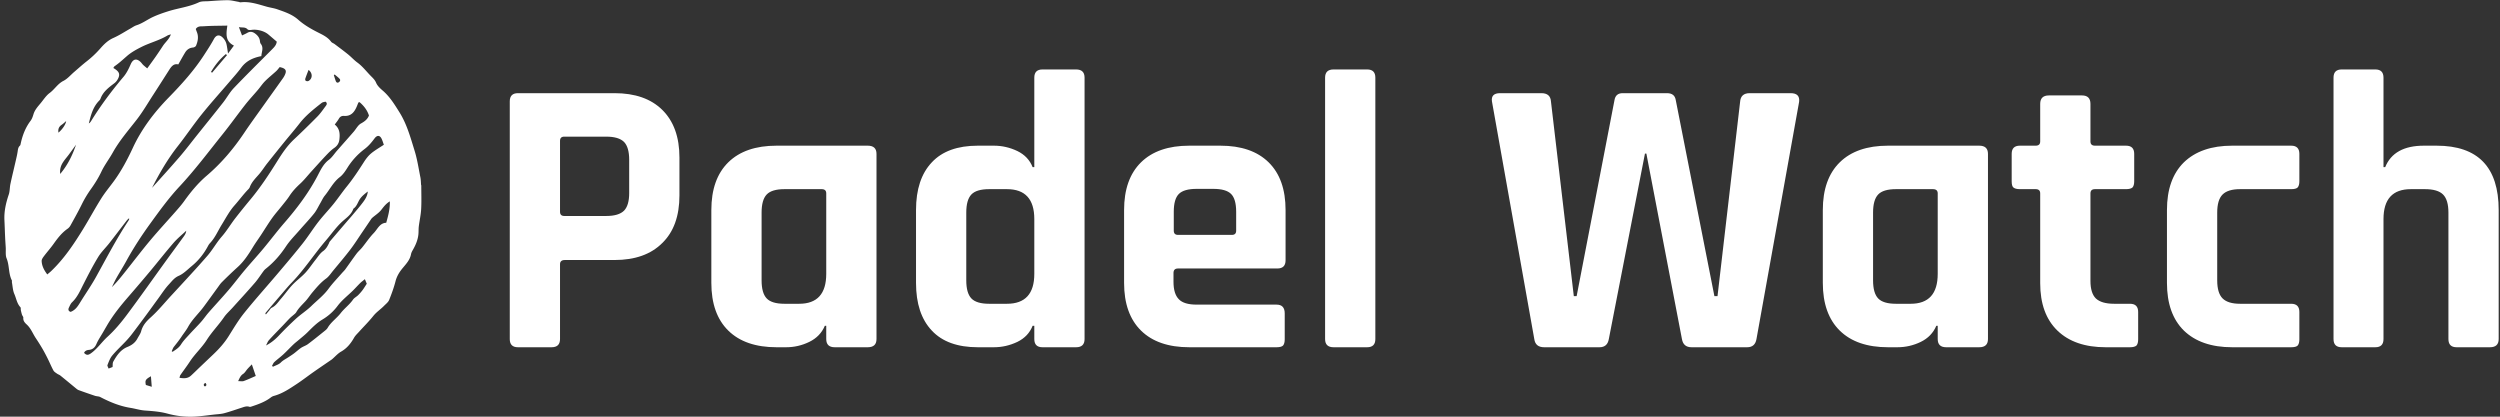 <svg data-v-423bf9ae="" xmlns="http://www.w3.org/2000/svg" viewBox="0 0 540 90" class="iconLeft"><rect x="0" y="0" width="540" height="90" fill="#333333" stroke="none"/><!----><!----><!----><g data-v-423bf9ae="" id="dcee33ec-6d14-46b7-8b3d-1852bf0083c2" fill="white" transform="matrix(6.098,0,0,6.098,104.561,-4.39)"><path d="M2.39 13.02L2.39 13.02L1.20 13.02L1.20 13.02Q0.91 13.02 0.91 12.73L0.91 12.73L0.91 4.31L0.91 4.31Q0.91 4.02 1.20 4.02L1.20 4.02L4.62 4.02L4.62 4.02Q5.71 4.02 6.31 4.61L6.31 4.61L6.31 4.61Q6.92 5.21 6.92 6.30L6.92 6.30L6.92 7.64L6.92 7.64Q6.92 8.74 6.31 9.33L6.31 9.33L6.31 9.33Q5.71 9.93 4.62 9.93L4.62 9.93L2.86 9.93L2.86 9.93Q2.69 9.93 2.69 10.08L2.69 10.08L2.69 12.73L2.69 12.73Q2.69 13.02 2.39 13.02ZM2.84 8.37L2.84 8.37L4.33 8.37L4.33 8.37Q4.77 8.37 4.96 8.18L4.96 8.18L4.96 8.18Q5.14 7.99 5.14 7.56L5.14 7.56L5.14 6.38L5.14 6.38Q5.14 5.94 4.96 5.75L4.96 5.75L4.96 5.75Q4.77 5.56 4.33 5.56L4.33 5.56L2.84 5.56L2.84 5.56Q2.69 5.56 2.69 5.71L2.69 5.71L2.69 8.22L2.69 8.22Q2.69 8.37 2.84 8.37ZM10.70 13.02L10.70 13.02L10.36 13.02L10.36 13.02Q9.25 13.02 8.65 12.43L8.65 12.43L8.65 12.43Q8.05 11.84 8.05 10.74L8.05 10.74L8.05 8.16L8.05 8.16Q8.05 7.06 8.65 6.47L8.65 6.47L8.65 6.47Q9.25 5.88 10.36 5.88L10.36 5.88L13.59 5.88L13.59 5.88Q13.90 5.88 13.90 6.17L13.90 6.17L13.90 12.73L13.90 12.73Q13.90 13.02 13.59 13.02L13.59 13.02L12.42 13.02L12.42 13.02Q12.12 13.02 12.12 12.73L12.12 12.73L12.12 12.26L12.07 12.26L12.07 12.26Q11.91 12.64 11.52 12.83L11.52 12.83L11.52 12.83Q11.13 13.02 10.70 13.02ZM12.12 10.42L12.12 10.42L12.12 7.57L12.12 7.57Q12.12 7.42 11.96 7.42L11.96 7.42L10.64 7.42L10.64 7.42Q10.19 7.42 10.01 7.61L10.01 7.61L10.01 7.61Q9.83 7.80 9.83 8.25L9.83 8.25L9.83 10.65L9.83 10.65Q9.83 11.10 10.01 11.29L10.01 11.29L10.01 11.29Q10.19 11.48 10.64 11.48L10.64 11.48L11.16 11.48L11.16 11.48Q12.12 11.48 12.12 10.42ZM18.06 13.02L18.06 13.02L17.49 13.02L17.49 13.02Q16.41 13.02 15.86 12.43L15.86 12.43L15.86 12.43Q15.30 11.84 15.30 10.74L15.30 10.74L15.30 8.16L15.30 8.16Q15.30 7.06 15.86 6.47L15.86 6.47L15.86 6.47Q16.41 5.88 17.49 5.88L17.49 5.88L18.06 5.88L18.06 5.88Q18.49 5.88 18.89 6.07L18.89 6.07L18.89 6.07Q19.28 6.26 19.43 6.64L19.43 6.64L19.49 6.64L19.49 3.47L19.49 3.47Q19.49 3.18 19.78 3.18L19.78 3.18L20.97 3.18L20.97 3.18Q21.27 3.18 21.27 3.47L21.27 3.47L21.27 12.73L21.27 12.73Q21.27 13.02 20.97 13.02L20.97 13.02L19.78 13.02L19.78 13.02Q19.49 13.02 19.49 12.73L19.49 12.73L19.49 12.26L19.43 12.26L19.43 12.26Q19.28 12.64 18.89 12.83L18.89 12.83L18.89 12.83Q18.49 13.02 18.06 13.02ZM19.49 10.42L19.49 10.42L19.49 8.48L19.49 8.48Q19.49 7.42 18.52 7.42L18.52 7.42L17.89 7.42L17.89 7.42Q17.44 7.42 17.26 7.61L17.26 7.61L17.26 7.61Q17.08 7.80 17.08 8.25L17.08 8.25L17.08 10.65L17.08 10.65Q17.08 11.10 17.26 11.29L17.26 11.29L17.26 11.29Q17.44 11.48 17.89 11.48L17.89 11.48L18.52 11.48L18.52 11.48Q19.49 11.48 19.49 10.42ZM28.07 13.02L28.07 13.02L24.98 13.02L24.98 13.02Q23.87 13.02 23.27 12.43L23.27 12.43L23.27 12.43Q22.67 11.84 22.67 10.74L22.67 10.74L22.67 8.16L22.67 8.16Q22.67 7.06 23.27 6.47L23.27 6.47L23.27 6.47Q23.87 5.88 24.98 5.88L24.98 5.88L26.08 5.88L26.08 5.88Q27.19 5.88 27.79 6.47L27.79 6.47L27.79 6.47Q28.39 7.06 28.39 8.16L28.39 8.16L28.39 9.94L28.39 9.94Q28.39 10.23 28.10 10.23L28.10 10.23L24.58 10.23L24.58 10.23Q24.42 10.23 24.42 10.39L24.42 10.39L24.42 10.70L24.42 10.70Q24.42 11.13 24.61 11.32L24.61 11.32L24.61 11.32Q24.79 11.51 25.24 11.51L25.24 11.51L28.07 11.51L28.07 11.51Q28.36 11.51 28.36 11.82L28.36 11.82L28.36 12.74L28.36 12.74Q28.36 12.89 28.30 12.96L28.30 12.96L28.30 12.96Q28.24 13.02 28.07 13.02ZM24.58 9.04L24.58 9.04L26.49 9.04L26.49 9.04Q26.64 9.04 26.64 8.89L26.64 8.89L26.64 8.22L26.64 8.22Q26.64 7.77 26.46 7.59L26.46 7.59L26.46 7.59Q26.28 7.41 25.83 7.41L25.83 7.41L25.24 7.41L25.24 7.41Q24.79 7.41 24.61 7.59L24.61 7.59L24.61 7.59Q24.43 7.77 24.43 8.22L24.43 8.22L24.43 8.89L24.43 8.89Q24.43 9.04 24.58 9.04ZM31.28 13.02L31.28 13.02L30.09 13.02L30.09 13.02Q29.79 13.02 29.79 12.73L29.79 12.73L29.79 3.47L29.79 3.47Q29.79 3.18 30.09 3.18L30.09 3.18L31.28 3.18L31.28 3.18Q31.57 3.18 31.57 3.47L31.57 3.47L31.57 12.73L31.57 12.73Q31.57 13.02 31.28 13.02ZM39.51 13.02L39.51 13.02L37.55 13.02L37.55 13.02Q37.24 13.02 37.20 12.73L37.20 12.73L35.70 4.31L35.70 4.31Q35.66 4.02 35.99 4.02L35.99 4.02L37.45 4.02L37.45 4.02Q37.77 4.02 37.79 4.31L37.79 4.31L38.60 11.21L38.70 11.21L40.04 4.27L40.04 4.27Q40.08 4.02 40.33 4.02L40.33 4.02L41.90 4.02L41.90 4.02Q42.17 4.02 42.21 4.26L42.21 4.26L43.58 11.21L43.69 11.21L44.49 4.33L44.49 4.33Q44.51 4.02 44.83 4.02L44.83 4.02L46.28 4.02L46.28 4.02Q46.62 4.02 46.58 4.33L46.58 4.33L45.07 12.73L45.07 12.73Q45.02 13.02 44.74 13.02L44.74 13.02L42.77 13.02L42.77 13.02Q42.48 13.02 42.43 12.73L42.43 12.73L41.17 6.16L41.12 6.16L39.84 12.73L39.84 12.73Q39.79 13.02 39.51 13.02ZM50.06 13.02L50.06 13.02L49.73 13.02L49.73 13.02Q48.62 13.02 48.02 12.43L48.02 12.43L48.02 12.43Q47.42 11.84 47.42 10.74L47.42 10.74L47.42 8.16L47.42 8.16Q47.42 7.06 48.02 6.47L48.02 6.47L48.02 6.47Q48.62 5.88 49.73 5.88L49.73 5.88L52.96 5.88L52.96 5.88Q53.27 5.88 53.27 6.17L53.27 6.17L53.27 12.73L53.27 12.73Q53.27 13.02 52.96 13.02L52.96 13.02L51.79 13.02L51.79 13.02Q51.49 13.02 51.49 12.73L51.49 12.73L51.49 12.26L51.44 12.26L51.44 12.26Q51.28 12.64 50.89 12.83L50.89 12.83L50.89 12.83Q50.50 13.02 50.06 13.02ZM51.49 10.42L51.49 10.42L51.49 7.57L51.49 7.57Q51.49 7.42 51.32 7.42L51.32 7.42L50.01 7.42L50.01 7.42Q49.56 7.42 49.38 7.61L49.38 7.61L49.38 7.61Q49.20 7.80 49.20 8.25L49.20 8.25L49.20 10.65L49.20 10.65Q49.20 11.10 49.38 11.29L49.38 11.29L49.38 11.29Q49.56 11.48 50.01 11.48L50.01 11.48L50.53 11.48L50.53 11.48Q51.49 11.48 51.49 10.42ZM54.96 7.42L54.96 7.42L54.40 7.42L54.40 7.42Q54.24 7.42 54.17 7.36L54.17 7.36L54.17 7.36Q54.11 7.31 54.11 7.14L54.11 7.14L54.11 6.17L54.11 6.17Q54.11 5.88 54.40 5.88L54.40 5.88L54.96 5.88L54.96 5.88Q55.12 5.88 55.12 5.73L55.12 5.73L55.12 4.40L55.12 4.40Q55.12 4.10 55.43 4.10L55.43 4.10L56.60 4.10L56.60 4.10Q56.90 4.10 56.90 4.40L56.90 4.40L56.90 5.73L56.90 5.73Q56.90 5.88 57.06 5.88L57.06 5.88L58.16 5.88L58.16 5.88Q58.45 5.88 58.45 6.17L58.45 6.17L58.45 7.14L58.45 7.14Q58.45 7.29 58.39 7.36L58.39 7.36L58.39 7.36Q58.32 7.42 58.16 7.42L58.16 7.42L57.06 7.42L57.06 7.42Q56.90 7.42 56.90 7.57L56.90 7.57L56.90 10.67L56.90 10.67Q56.90 11.10 57.09 11.29L57.09 11.29L57.09 11.29Q57.29 11.48 57.74 11.48L57.74 11.48L58.30 11.48L58.30 11.48Q58.59 11.48 58.59 11.77L58.59 11.77L58.59 12.74L58.59 12.74Q58.59 12.89 58.53 12.96L58.53 12.96L58.53 12.96Q58.46 13.02 58.30 13.02L58.30 13.02L57.44 13.02L57.44 13.02Q56.34 13.02 55.73 12.43L55.73 12.43L55.73 12.43Q55.12 11.84 55.12 10.75L55.12 10.75L55.12 7.57L55.12 7.57Q55.12 7.42 54.96 7.42ZM64.30 11.77L64.30 11.77L64.30 12.74L64.30 12.74Q64.30 12.89 64.24 12.96L64.24 12.96L64.24 12.96Q64.18 13.02 64.01 13.02L64.01 13.02L61.92 13.02L61.92 13.02Q60.82 13.02 60.21 12.43L60.21 12.43L60.21 12.43Q59.61 11.84 59.61 10.74L59.61 10.74L59.61 8.16L59.61 8.16Q59.61 7.06 60.21 6.47L60.21 6.47L60.21 6.47Q60.82 5.88 61.92 5.88L61.92 5.88L64.01 5.88L64.01 5.88Q64.30 5.88 64.30 6.17L64.30 6.17L64.30 7.14L64.30 7.14Q64.30 7.29 64.24 7.36L64.24 7.36L64.24 7.36Q64.18 7.42 64.01 7.42L64.01 7.42L62.20 7.42L62.20 7.42Q61.77 7.42 61.58 7.61L61.58 7.61L61.58 7.61Q61.39 7.80 61.39 8.25L61.39 8.25L61.39 10.65L61.39 10.65Q61.39 11.10 61.58 11.29L61.58 11.29L61.58 11.29Q61.77 11.48 62.20 11.48L62.20 11.48L64.01 11.48L64.01 11.48Q64.30 11.48 64.30 11.77ZM66.99 13.02L66.99 13.02L65.80 13.02L65.80 13.02Q65.51 13.02 65.51 12.73L65.51 12.73L65.51 3.47L65.51 3.47Q65.51 3.18 65.80 3.18L65.80 3.18L66.99 3.18L66.99 3.18Q67.28 3.18 67.28 3.47L67.28 3.47L67.28 6.64L67.34 6.64L67.34 6.64Q67.65 5.88 68.71 5.88L68.71 5.88L69.16 5.88L69.16 5.88Q71.36 5.88 71.36 8.16L71.36 8.16L71.36 12.73L71.36 12.73Q71.36 13.02 71.05 13.02L71.05 13.02L69.87 13.02L69.87 13.02Q69.58 13.02 69.58 12.73L69.58 12.73L69.58 8.25L69.58 8.25Q69.58 7.80 69.39 7.61L69.39 7.61L69.39 7.61Q69.20 7.42 68.75 7.42L68.75 7.42L68.25 7.42L68.25 7.42Q67.28 7.42 67.28 8.48L67.28 8.48L67.28 12.73L67.28 12.73Q67.28 13.02 66.99 13.02Z"></path></g><!----><g data-v-423bf9ae="" id="a419cb24-bfc2-437a-98fa-f39159ea1daa" transform="matrix(1.126,0,0,1.126,-10.319,-11.27)" stroke="none" fill="white"><switch><g><path clip-rule="evenodd" d="M89.979 45.533l-.036-.001c-.041-.498-.036-1.004-.133-1.49-.344-1.716-.601-3.463-1.117-5.128-.783-2.523-1.478-5.092-2.906-7.373-.944-1.509-1.864-3.018-3.247-4.191-.484-.413-.992-.905-1.229-1.469-.242-.574-.637-.92-1.034-1.325-.846-.858-1.569-1.83-2.561-2.552-.638-.467-1.174-1.07-1.79-1.568-.837-.678-1.705-1.318-2.566-1.967-.22-.167-.529-.253-.683-.46-.589-.796-1.424-1.232-2.273-1.656-1.429-.714-2.826-1.496-4.021-2.555-1.17-1.039-2.592-1.503-4.006-2.001-.657-.232-1.363-.317-2.039-.505-1.643-.457-3.258-1.044-5.012-.842-.144.017-.297-.073-.447-.098-.673-.111-1.348-.303-2.022-.303-1.237.001-2.475.105-3.711.188-.619.042-1.308-.027-1.84.222-1.891.885-3.958 1.099-5.914 1.723-.976.311-1.951.647-2.879 1.077-1.07.495-2.021 1.232-3.168 1.598-.405.129-.765.401-1.142.612-1.092.612-2.143 1.31-3.28 1.814-1.04.46-1.799 1.201-2.508 2.014a19.084 19.084 0 0 1-2.657 2.505c-.809.635-1.571 1.33-2.354 2-.686.585-1.292 1.326-2.074 1.721-1.105.559-1.69 1.624-2.642 2.324-.702.517-1.194 1.322-1.77 2.009-.529.631-1.081 1.244-1.331 2.065-.132.441-.289.907-.562 1.267-1.002 1.321-1.559 2.817-1.9 4.415-.024.117-.05.267-.131.337-.366.325-.387.755-.453 1.193-.097.634-.253 1.257-.396 1.882-.326 1.429-.678 2.851-.983 4.284-.142.665-.101 1.382-.315 2.017-.544 1.609-.917 3.231-.834 4.94.055 1.09.084 2.181.135 3.272.029.651.077 1.304.117 1.954.044.702-.087 1.476.166 2.091.56 1.367.334 2.898 1.005 4.222.051.099-.01.248.013.368.142.758.168 1.568.472 2.255.372.846.491 1.816 1.164 2.532.102.108.038.36.075.541.062.299.131.599.225.889.065.205.271.405.253.591-.061.591.317.981.659 1.292.804.737 1.154 1.746 1.734 2.613.446.666.875 1.344 1.278 2.037.372.64.714 1.3 1.044 1.963.363.729.671 1.488 1.062 2.202.138.253.438.427.687.605.201.146.459.217.649.373.995.803 1.975 1.623 2.964 2.433.163.135.338.28.53.352 1.049.381 2.104.75 3.162 1.102.319.106.697.076.986.227 1.844.961 3.741 1.75 5.81 2.081.92.148 1.823.439 2.745.505 1.463.105 2.916.206 4.34.594 1.767.48 3.574.688 5.402.566 1.173-.08 2.34-.244 3.509-.378.667-.077 1.351-.097 1.993-.268 1.138-.306 2.25-.708 3.373-1.068.471-.152.935-.338 1.448-.159.104.036.25-.003.366-.042 1.324-.437 2.639-.896 3.763-1.767.169-.13.377-.233.585-.288 1.615-.439 2.979-1.367 4.35-2.271 1.112-.734 2.166-1.556 3.257-2.32 1.141-.799 2.294-1.577 3.44-2.365.052-.035.098-.077.146-.118.553-.478 1.049-1.059 1.673-1.413 1.129-.642 1.871-1.575 2.494-2.67.241-.423.621-.771.954-1.138.909-1.008 1.88-1.967 2.725-3.024.612-.767 1.42-1.285 2.087-1.969.343-.351.782-.678.958-1.106.479-1.173.913-2.376 1.23-3.602.251-.973.746-1.768 1.364-2.511.678-.813 1.405-1.58 1.61-2.685.061-.325.252-.636.419-.933.496-.88.879-1.801.987-2.812.057-.521.018-1.051.082-1.569.138-1.116.396-2.225.455-3.345.081-1.516.021-3.04.021-4.562zM73.361 24.3c.307.263.635.505.917.795.261.268.119.545-.145.704-.278.168-.475-.012-.571-.278-.132-.365-.241-.736-.359-1.105l.158-.116zm-5.638.816c.181-.547.398-1.083.632-1.699.833.63.78 1.721-.039 2.136-.129.065-.358.033-.491-.042-.087-.049-.14-.281-.102-.395zm-4.898-2.243c.204.059.42.101.617.186.5.218.657.526.479 1.046a3.67 3.67 0 0 1-.479.91c-1.303 1.841-2.622 3.669-3.929 5.508-1.18 1.659-2.381 3.303-3.516 4.994-2.039 3.037-4.376 5.8-7.163 8.179-1.679 1.433-3.074 3.121-4.353 4.914-.489.687-1.054 1.322-1.611 1.958-1.611 1.835-3.274 3.626-4.843 5.497-1.587 1.893-3.087 3.859-4.623 5.796-.876 1.104-1.747 2.209-2.777 3.228.291-.59.555-1.195.879-1.768.613-1.089 1.285-2.143 1.886-3.239 1.4-2.558 2.994-4.987 4.708-7.345 1.73-2.385 3.461-4.768 5.474-6.925 2.997-3.213 5.624-6.729 8.369-10.149 1.465-1.826 2.822-3.736 4.267-5.579.772-.981 1.632-1.895 2.439-2.849.463-.546.858-1.156 1.36-1.66.674-.678 1.429-1.274 2.134-1.921.226-.204.405-.461.682-.781zm-3.643-4.472c-.107-.134-.136-.348-.156-.529-.073-.634-.447-1.073-.929-1.432-.457-.341-.947-.447-1.481-.136-.318.184-.66.327-1.021.503-.195-.513-.374-.988-.604-1.599.66.14 1.214-.067 1.667.439.135.148.521.128.778.092 1.035-.148 2.396.201 3.187.863.545.458 1.083.925 1.632 1.394-.074.66-.494 1.068-.911 1.488-2.449 2.462-4.926 4.9-7.324 7.413-.791.828-1.348 1.877-2.062 2.786-1.643 2.09-3.317 4.155-4.979 6.231-1.113 1.393-2.186 2.819-3.348 4.171-1.734 2.015-3.53 3.976-5.3 5.959 1.418-2.812 3.001-5.526 4.957-8.018 1.567-1.995 2.984-4.108 4.571-6.084 1.685-2.101 3.493-4.1 5.242-6.149.793-.928 1.619-1.833 2.344-2.814.952-1.289 2.256-1.899 3.86-2.207.021-.791.503-1.579-.123-2.371zm-9.54 5.397c.773-1.284 1.682-2.456 2.853-3.416l.214.204-2.868 3.377-.199-.165zM28.16 29.346c.108-.111.223-.237.274-.377.491-1.37 1.588-2.177 2.687-3.01.351-.266.643-.694.8-1.111.282-.741-.014-1.213-1.019-1.798.109-.156.155-.281.247-.343.848-.572 1.588-1.268 2.356-1.937.834-.726 1.843-1.282 2.842-1.78 1.614-.801 3.395-1.234 4.954-2.175.15-.09.339-.119.646-.222-.345.959-1.056 1.499-1.52 2.202a94.182 94.182 0 0 1-1.416 2.103c-.5.719-1.021 1.423-1.604 2.229-.265-.225-.525-.424-.763-.648-.179-.171-.316-.386-.494-.561-.806-.786-1.477-.587-1.923.435-.367.841-.787 1.705-1.375 2.396-2.289 2.702-4.394 5.53-6.251 8.544a1.316 1.316 0 0 1-.399.398c.385-1.571.778-3.131 1.958-4.345zm-4.406 8.418c-.688 2.006-1.58 3.873-3.04 5.611-.114-.973.16-1.675.589-2.318.329-.493.729-.938 1.083-1.415.462-.621.912-1.252 1.368-1.878zm-2.76-3.814c.299-.204.561-.46.86-.711-.068.605-.711 1.581-1.477 2.215-.112-.695.102-1.154.617-1.504zm-2 28.05c-.221.211-.461.399-.759.655-.609-.808-1.043-1.623-1.08-2.577-.012-.296.221-.636.418-.899.615-.82 1.307-1.588 1.898-2.424.764-1.076 1.562-2.102 2.658-2.867.224-.154.422-.386.553-.624.741-1.341 1.494-2.677 2.17-4.052a20.888 20.888 0 0 1 1.773-2.957c.742-1.039 1.43-2.139 1.975-3.291.62-1.309 1.503-2.443 2.201-3.695 1.271-2.282 2.979-4.238 4.572-6.287 1.188-1.525 2.164-3.22 3.222-4.846.966-1.49 1.92-2.986 2.873-4.483.475-.743.92-1.521 1.899-1.286.467-.817.866-1.555 1.303-2.272.341-.56.826-.912 1.521-.969.208-.017.509-.183.582-.358.347-.835.52-1.701.165-2.591-.081-.2-.148-.406-.217-.598.394-.628 1.043-.495 1.553-.531 1.477-.103 2.962-.091 4.502-.127-.211 1.523-.466 2.981 1.262 3.832l-1.129 1.521c-.109-.689-.167-1.166-.263-1.635a2.663 2.663 0 0 0-.789-1.452c-.65-.619-1.241-.458-1.667.325-.58 1.069-1.254 2.089-1.917 3.11-1.921 2.955-4.271 5.561-6.722 8.071-2.806 2.871-5.208 6.025-6.897 9.665-1.021 2.198-2.141 4.32-3.558 6.283-.824 1.142-1.744 2.221-2.493 3.411-1.233 1.958-2.327 4.005-3.542 5.976-1.758 2.854-3.623 5.636-6.067 7.972zm3.729 7.834c-.372-.101-.55-.377-.341-.812.174-.361.336-.768.615-1.036 1.027-.98 1.557-2.247 2.181-3.475.89-1.755 1.793-3.511 2.816-5.191.59-.969 1.443-1.774 2.147-2.676 1.116-1.426 2.206-2.872 3.312-4.305.117-.154.267-.285.401-.427l.119.084c-.062.126-.112.259-.188.376-2.277 3.453-4.184 7.119-6.184 10.733-.925 1.668-2.023 3.24-3.026 4.866-.461.75-.913 1.494-1.852 1.863zm4.105 7.787c-.668.521-.997.612-1.497.122-.019-.018-.013-.061-.022-.105.202-.343.504-.474.915-.51.698-.063 1.143-.442 1.437-1.125.343-.794.846-1.518 1.278-2.271.254-.439.507-.879.763-1.315 1.17-2.001 2.619-3.794 4.135-5.538a340.975 340.975 0 0 0 4.139-4.857c1.501-1.799 2.941-3.648 4.475-5.417.73-.845 1.614-1.557 2.433-2.332-.038.6-.444 1.062-.791 1.542-1.042 1.44-2.103 2.868-3.146 4.309-2.493 3.447-4.939 6.93-7.489 10.336-1.101 1.472-2.304 2.903-3.657 4.139-1.052.957-1.848 2.142-2.973 3.022zm10.316 6.236c-.179-.892-.08-1.064.972-1.673l.161 2.02-1.133-.347zm.935-12.967c-.859.772-1.532 1.535-1.835 2.658-.133.498-.475.94-.722 1.407-.417.785-1.093 1.277-1.892 1.599-1.332.538-2.073 1.647-2.731 2.818-.154.274-.097.667-.139 1.041l-.767.298c-.084-.253-.276-.521-.21-.686.252-.628.488-1.304.91-1.812.809-.972 1.75-1.832 2.618-2.755.421-.447.823-.913 1.194-1.402a295.79 295.79 0 0 0 2.896-3.878c.706-.956 1.395-1.925 2.098-2.882.681-.928 1.301-1.914 2.081-2.747.552-.589 1.019-1.258 1.872-1.629.936-.408 1.702-1.221 2.516-1.889 1.312-1.08 2.344-2.392 3.134-3.896.1-.19.236-.368.384-.526.952-1.021 1.478-2.307 2.198-3.472.784-1.269 1.486-2.626 2.469-3.728.91-1.021 1.712-2.139 2.672-3.117.104-.108.203-.24.255-.379.365-.991 1.102-1.702 1.773-2.475.568-.654 1.029-1.403 1.567-2.086a418.66 418.66 0 0 1 3.279-4.088c.968-1.192 1.979-2.35 2.917-3.564 1.185-1.531 2.683-2.708 4.182-3.894.095-.075.206-.145.322-.181.174-.055.359-.08.505-.111.391.326.19.611.008.854-.507.674-.983 1.385-1.569 1.983a166.636 166.636 0 0 1-4.502 4.396c-1.271 1.196-2.239 2.621-3.147 4.08-1.573 2.525-3.2 5.009-5.097 7.308a146.395 146.395 0 0 0-3.058 3.792c-.872 1.134-1.604 2.382-2.543 3.453-1.009 1.151-1.735 2.495-2.724 3.648a146.609 146.609 0 0 1-3 3.357c-1.345 1.479-2.704 2.944-4.062 4.412-1.269 1.381-2.462 2.846-3.852 4.093zm4.2 6.606l-.177-.109c.14-.289.233-.612.427-.858.508-.645 1.016-1.274 1.472-1.965.401-.608.886-1.195 1.238-1.839.791-1.448 2.015-2.543 2.981-3.844.912-1.227 1.799-2.472 2.7-3.706.259-.354.496-.732.806-1.038a87.441 87.441 0 0 1 3.019-2.885c1.242-1.115 2.118-2.493 2.976-3.897.466-.764.997-1.489 1.489-2.236.718-1.088 1.393-2.205 2.147-3.265.612-.859 1.322-1.646 1.977-2.473.463-.584.948-1.156 1.352-1.778.567-.876 1.257-1.617 2.024-2.322.779-.712 1.439-1.558 2.153-2.344.947-1.041 1.881-2.094 2.849-3.115.491-.518 1-1.041 1.584-1.443.57-.393.89-.93.963-1.532.129-1.053.131-2.131-.878-2.948.268-.375.57-.734.799-1.135.218-.385.569-.549.933-.521 1.47.111 2.097-.821 2.566-1.978.08-.196.15-.397.242-.586.02-.04.112-.043.213-.078.833.704 1.485 1.549 1.808 2.573-.307.757-.855 1.146-1.536 1.525-.583.326-.937 1.058-1.407 1.597-1.063 1.22-2.139 2.43-3.207 3.645-.507.579-.93 1.267-1.531 1.72-1.146.863-1.658 2.109-2.294 3.298-1.704 3.191-3.865 6.053-6.234 8.779-1.411 1.622-2.701 3.349-4.08 5-1.163 1.393-2.394 2.731-3.562 4.122-1.046 1.246-2.021 2.552-3.079 3.789-1.241 1.452-2.546 2.848-3.804 4.284-.512.585-.947 1.235-1.462 1.816-.701.792-1.456 1.534-2.166 2.318-.584.646-1.218 1.271-1.676 2.001-.425.677-1.031 1.021-1.625 1.428zm6.283 6.613c-.049.031-.198-.004-.23-.054-.157-.254-.069-.442.242-.592.229.273.252.483-.012.646zm1.564-6.162c-.887.84-1.771 1.682-2.655 2.522-.563.539-1.114 1.09-1.69 1.614-.601.544-1.323.537-2.19.398.076-.238.092-.404.175-.524.602-.868 1.246-1.711 1.823-2.594.967-1.476 2.303-2.667 3.239-4.146.984-1.553 2.277-2.854 3.312-4.36.455-.659 1.077-1.204 1.62-1.806 1.432-1.589 2.886-3.161 4.284-4.779.633-.73 1.146-1.562 1.731-2.337.148-.196.351-.356.544-.512 1.461-1.181 2.658-2.573 3.7-4.146.751-1.132 1.738-2.112 2.634-3.148.917-1.06 1.891-2.072 2.764-3.166.479-.598.802-1.321 1.193-1.987.284-.484.512-1.014.863-1.443.961-1.176 1.621-2.582 2.873-3.548.6-.461 1.057-1.15 1.467-1.805a13.315 13.315 0 0 1 3.285-3.579c.785-.591 1.352-1.291 1.915-2.041.505-.673 1.035-.633 1.378.116.167.36.276.746.405 1.101-.875.586-1.721 1.062-2.451 1.672-.534.447-.98 1.033-1.359 1.625-1.033 1.617-2.082 3.216-3.293 4.709-.884 1.089-1.667 2.259-2.548 3.35-.941 1.166-1.989 2.249-2.907 3.432-1.056 1.359-1.969 2.829-3.037 4.177-1.556 1.964-3.182 3.871-4.8 5.783-2.125 2.51-4.327 4.955-6.387 7.517-1.111 1.381-2.027 2.926-2.973 4.434-.813 1.297-1.812 2.423-2.915 3.471zm5.797 5.154c-.292.104-.651.017-1.074.017.269-.566.447-1.043.949-1.378.346-.229.564-.647.852-.971.237-.266.491-.514.825-.861l.754 2.225c-.762.325-1.52.687-2.306.968zm4.146-12.878c.024-.08.025-.179.076-.237a490.938 490.938 0 0 1 2.966-3.483c.666-.773 1.315-1.564 2.024-2.298 2.433-2.518 4.318-5.478 6.594-8.123 1.047-1.218 1.94-2.543 3.164-3.637.761-.682 1.711-1.318 2.059-2.402.686-.462.848-1.274 1.284-1.898.382-.545.932-.973 1.479-1.402-.057.806-.463 1.451-.905 2.047-.653.877-1.379 1.701-2.08 2.541-.319.383-.653.751-.978 1.129-1.111 1.294-2.222 2.587-3.326 3.886-.091.109-.125.269-.191.399-.273.549-.547 1.046-1.098 1.441-.587.421-.996 1.097-1.46 1.68-.656.824-1.234 1.716-1.95 2.483-.768.826-1.7 1.495-2.475 2.317-.777.824-1.424 1.771-2.17 2.627-.549.63-.988 1.379-1.803 1.754-.205.093-.331.356-.491.543-.203.24-.404.482-.606.725-.036-.031-.076-.061-.113-.092zm18.622-4.531a8.79 8.79 0 0 1-.849.96c-.303.295-.726.496-.959.832-.669.973-1.642 1.664-2.348 2.576-.78 1.01-1.876 1.724-2.525 2.848-.163.282-.461.496-.724.707-1.012.814-2.021 1.635-3.062 2.411-.394.292-.896.435-1.305.711-.48.323-.904.729-1.369 1.076-.374.279-.77.529-1.16.784-.462.302-.948.533-1.358.951-.383.389-.995.553-1.507.816l-.178-.18c.146-.246.247-.542.45-.729.545-.505 1.154-.941 1.7-1.448.673-.624 1.299-1.299 1.964-1.934.331-.317.705-.591 1.054-.891.556-.476 1.136-.928 1.652-1.443.897-.896 1.768-1.795 2.883-2.458a9.966 9.966 0 0 0 2.904-2.631c.818-1.089 1.943-1.946 2.924-2.914.477-.473.924-.975 1.402-1.446.235-.232.51-.424.88-.726l.363.875c-.32.491-.554.887-.832 1.253zm4.564-12.95c-1.252.045-1.663 1.223-2.397 1.979-.82.846-1.479 1.85-2.228 2.77-.334.41-.751.754-1.067 1.177-.739.988-1.437 2.01-2.162 3.01-.179.244-.409.451-.61.682-.876 1.009-1.819 1.97-2.606 3.044-.932 1.276-2.174 2.215-3.282 3.295-.91.891-2.013 1.582-2.957 2.441a63.86 63.86 0 0 0-3.312 3.271c-.707.746-1.485 1.38-2.44 1.871.189-.352.321-.758.581-1.045.873-.965 1.793-1.885 2.69-2.825.446-.466.876-.947 1.332-1.402.278-.275.6-.51.894-.771a1.48 1.48 0 0 0 .306-.346c.467-.816 1.152-1.441 1.78-2.123.485-.527.871-1.146 1.335-1.694.797-.944 1.587-1.891 2.609-2.631.534-.389.917-.992 1.349-1.516 1.106-1.34 2.238-2.662 3.292-4.043.828-1.086 1.557-2.248 2.327-3.378.513-.752 1.018-1.505 1.53-2.257.105-.154.202-.324.341-.447.577-.507 1.263-.926 1.729-1.518.462-.583.876-1.178 1.654-1.65.052 1.457-.307 2.739-.688 4.106z"></path></g></switch></g><!----></svg>